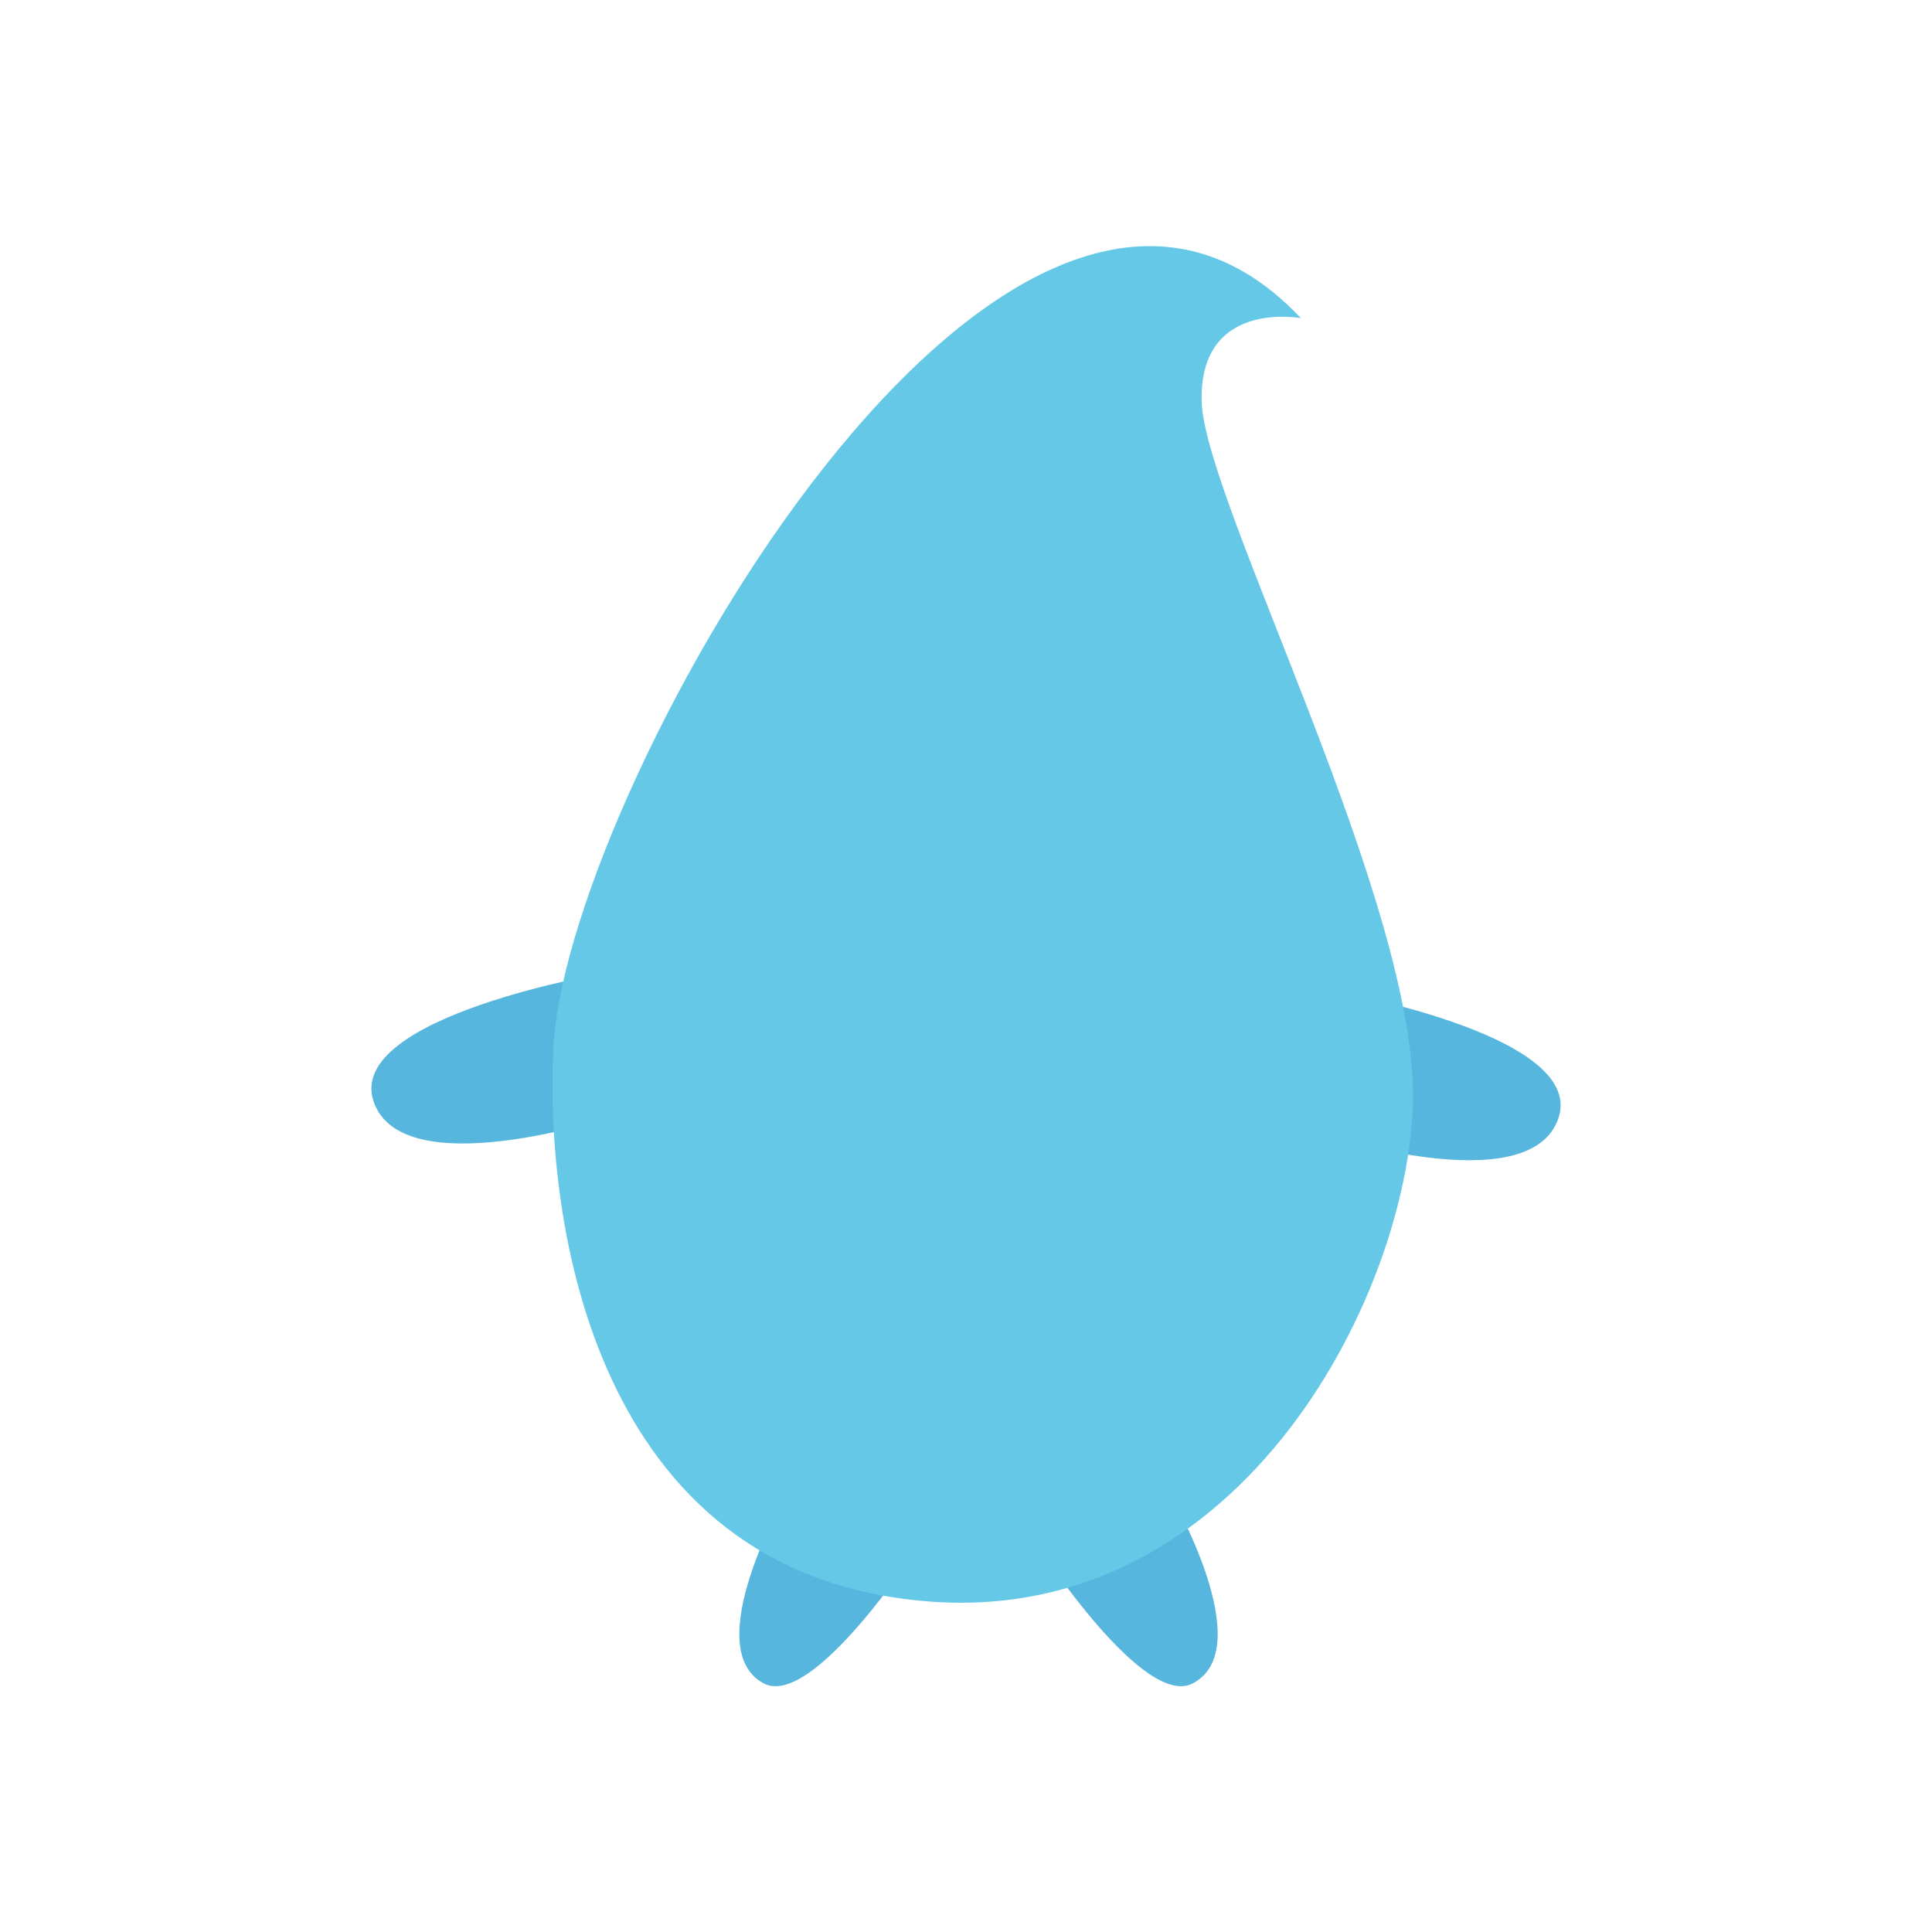 <?xml version="1.0" encoding="utf-8"?>
<!-- Generator: Adobe Illustrator 19.2.1, SVG Export Plug-In . SVG Version: 6.00 Build 0)  -->
<svg version="1.1" id="Layer_1" xmlns="http://www.w3.org/2000/svg" xmlns:xlink="http://www.w3.org/1999/xlink" x="0px" y="0px"
	 viewBox="0 0 150 150" style="enable-background:new 0 0 150 150;" xml:space="preserve">
<style type="text/css">
	.st0{fill:#57B6DD;}
	.st1{fill:#65C8E7;}
</style>
<g>
	<path class="st0" d="M47.2,75.5c0,0-20.4,3.4-18.2,10s18.5,1.2,18.5,1.2L47.2,75.5z"/>
	<path class="st0" d="M102.8,76.8c0,0,20.4,3.4,18.2,10S102.5,88,102.5,88L102.8,76.8z"/>
	<path class="st0" d="M59.3,130.7c3.8,2,11.9-10.5,11.9-10.5L61,116.1C61,116.1,54.2,128,59.3,130.7z"/>
	<path class="st0" d="M92.6,130.7c-3.8,2-11.9-10.5-11.9-10.5l10.2-4.1C90.9,116.1,97.8,128,92.6,130.7z"/>
	<path class="st1" d="M101,24.7c0,0-8-1.5-7.7,6.6c0.4,8,16.8,39,16.4,54.3c-0.4,15.3-13.9,41.6-39,38.6
		C45.5,121.3,42.2,93.6,43,80.8C44.5,60.5,78.4,0.7,101,24.7z"/>
</g>
</svg>
